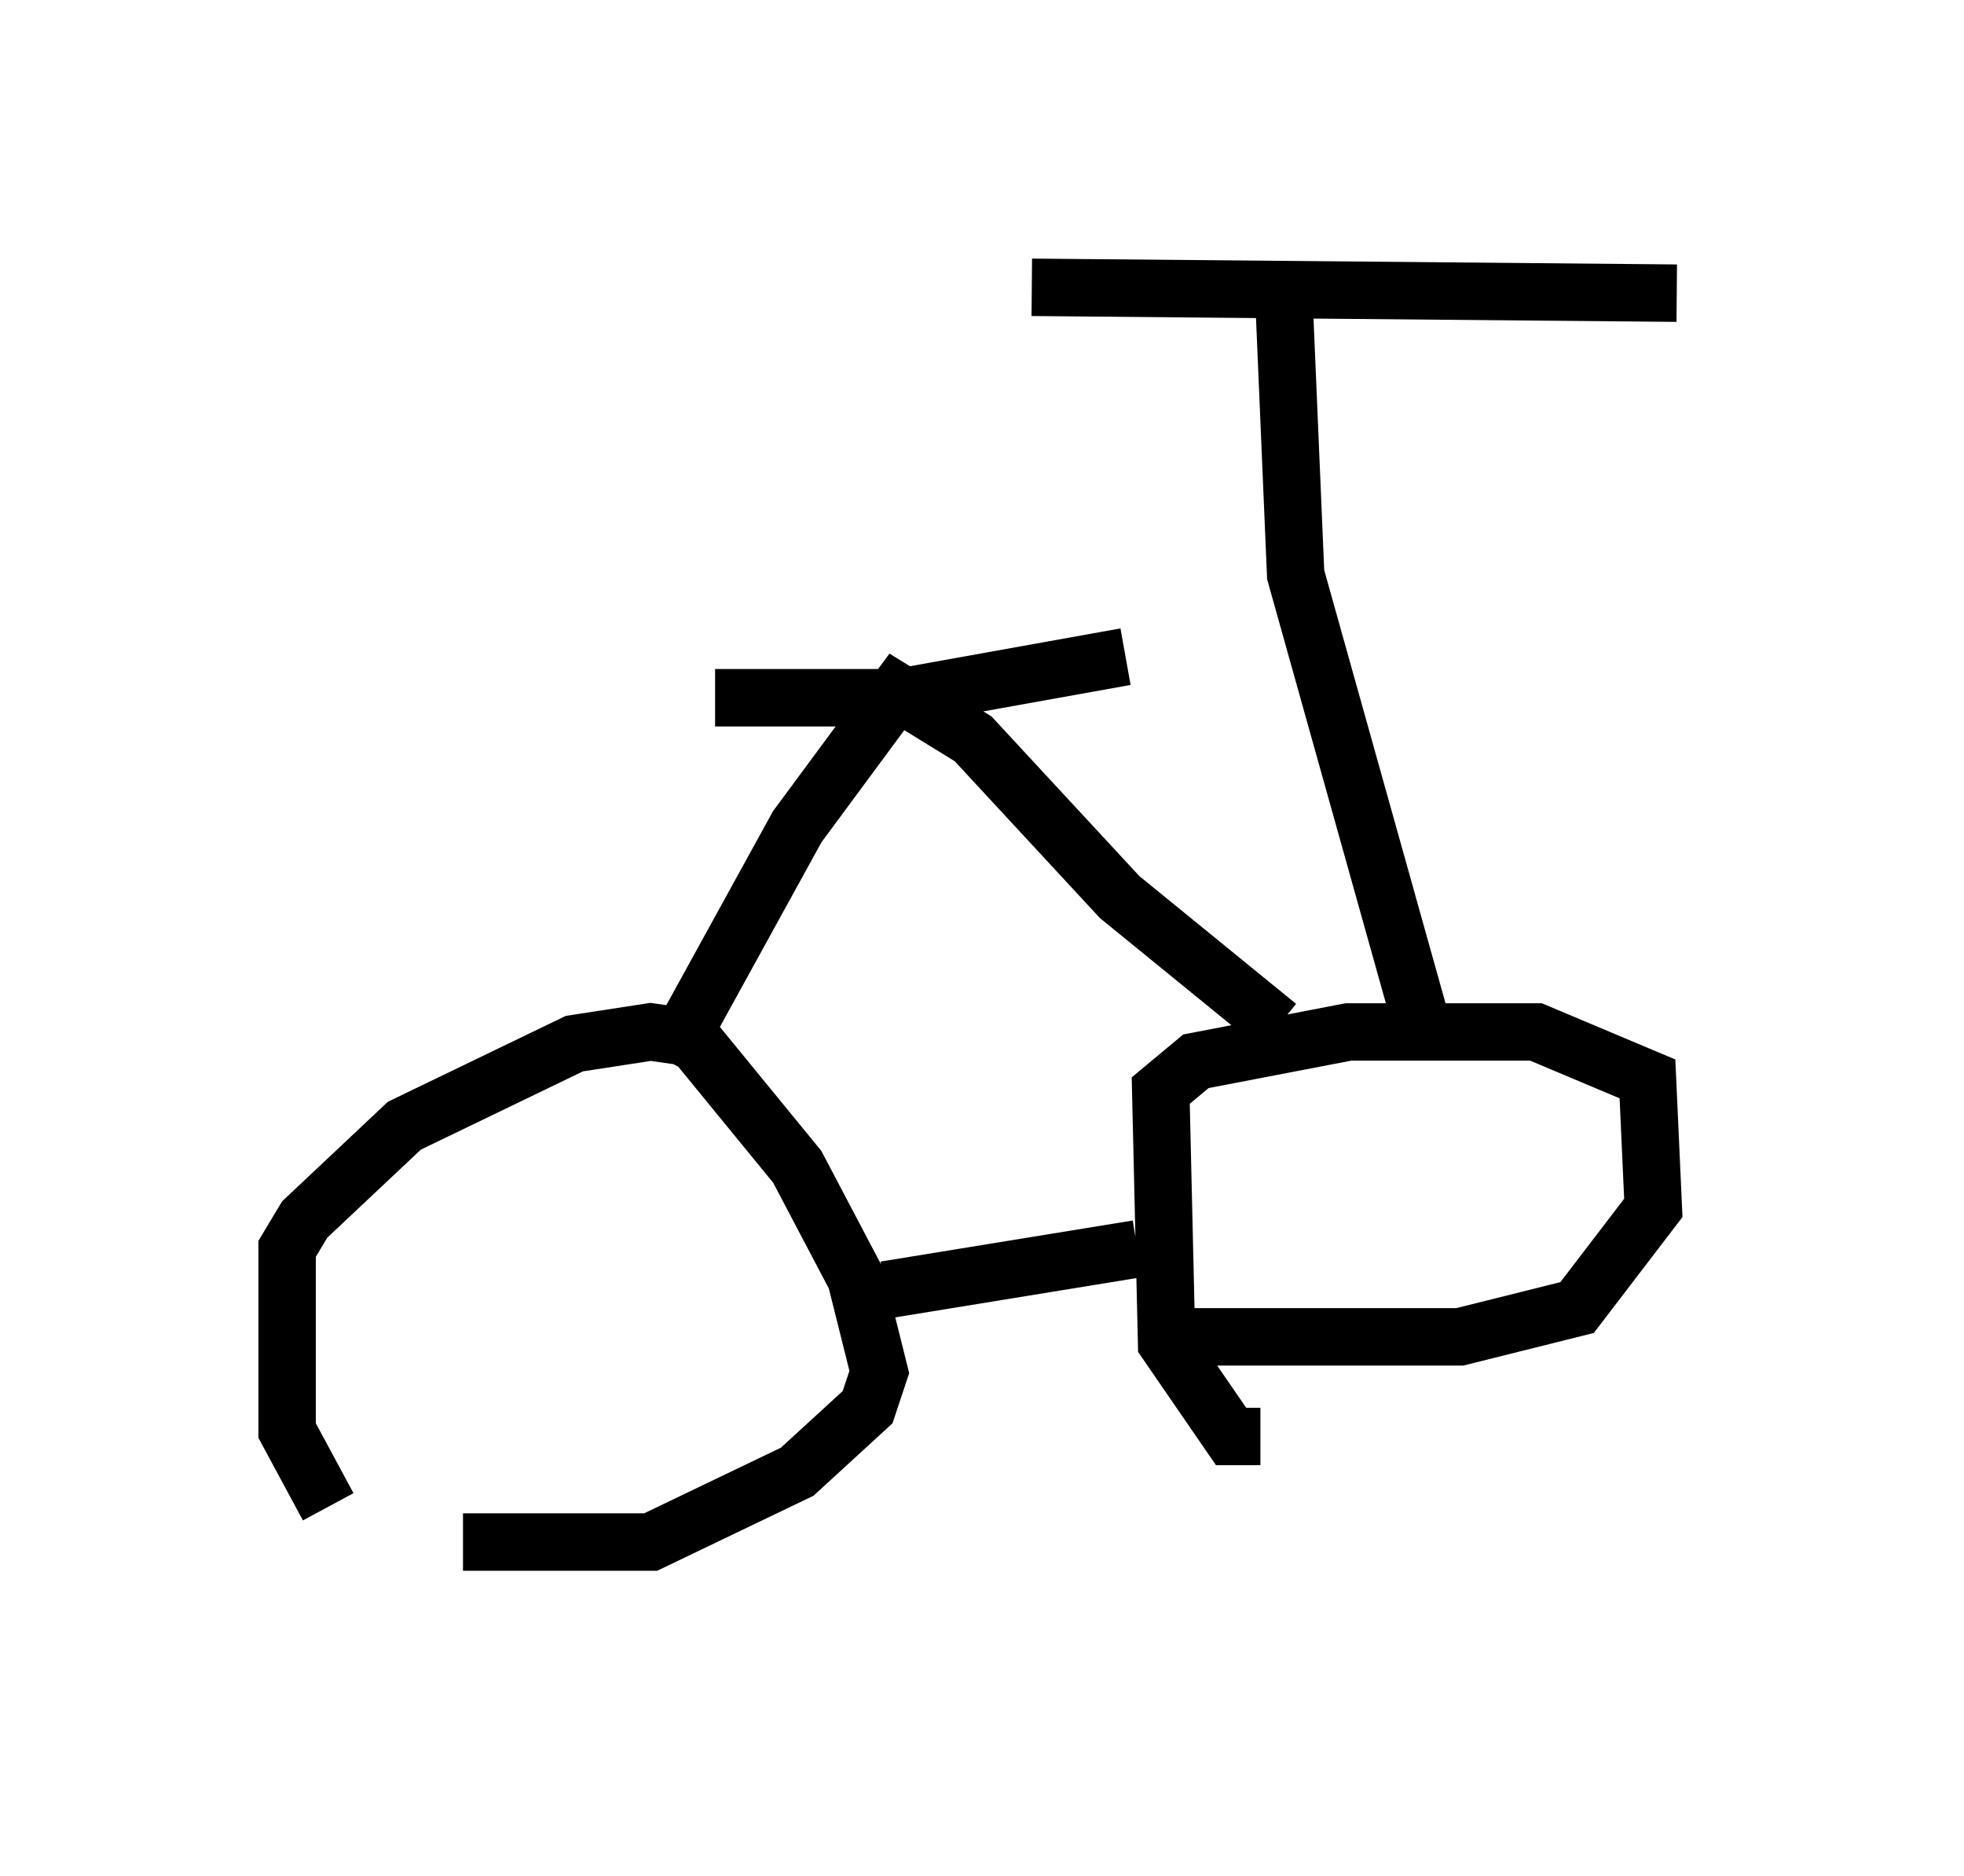 <?xml version="1.0" encoding="utf-8" ?>
<svg baseProfile="full" height="32.663" version="1.1" width="34.194" xmlns="http://www.w3.org/2000/svg" xmlns:ev="http://www.w3.org/2001/xml-events" xmlns:xlink="http://www.w3.org/1999/xlink"><defs /><rect fill="white" height="32.663" width="34.194" x="0" y="0" /><path d="M7.552, 27.663 m-1.838, -1.429 l-0.715, -1.327 0.0, -3.165 l0.306, -0.51 1.735, -1.633 l2.96, -1.429 1.327, -0.204 l0.715, 0.102 1.838, 2.246 l1.021, 1.94 0.408, 1.633 l-0.204, 0.613 -1.225, 1.123 l-2.552, 1.225 -3.267, 0.0 m13.883, -1.838 l-0.51, 0.0 -1.123, -1.633 l-0.102, -4.39 0.613, -0.51 l2.654, -0.51 3.267, 0.0 l1.94, 0.817 0.102, 2.246 l-1.327, 1.735 -2.042, 0.51 l-5.308, 0.0 m-4.696, -0.817 l4.39, -0.715 m4.9, -4.083 l-2.144, -7.656 -0.204, -4.798 m-4.39, -0.204 l11.229, 0.102 m-17.559, 13.373 l2.246, -4.083 1.735, -2.348 l1.327, 0.817 2.552, 2.756 l2.756, 2.246 m-9.8, -5.717 l3.165, 0.0 3.981, -0.715 " fill="none" stroke="black" stroke-width="1" /></svg>